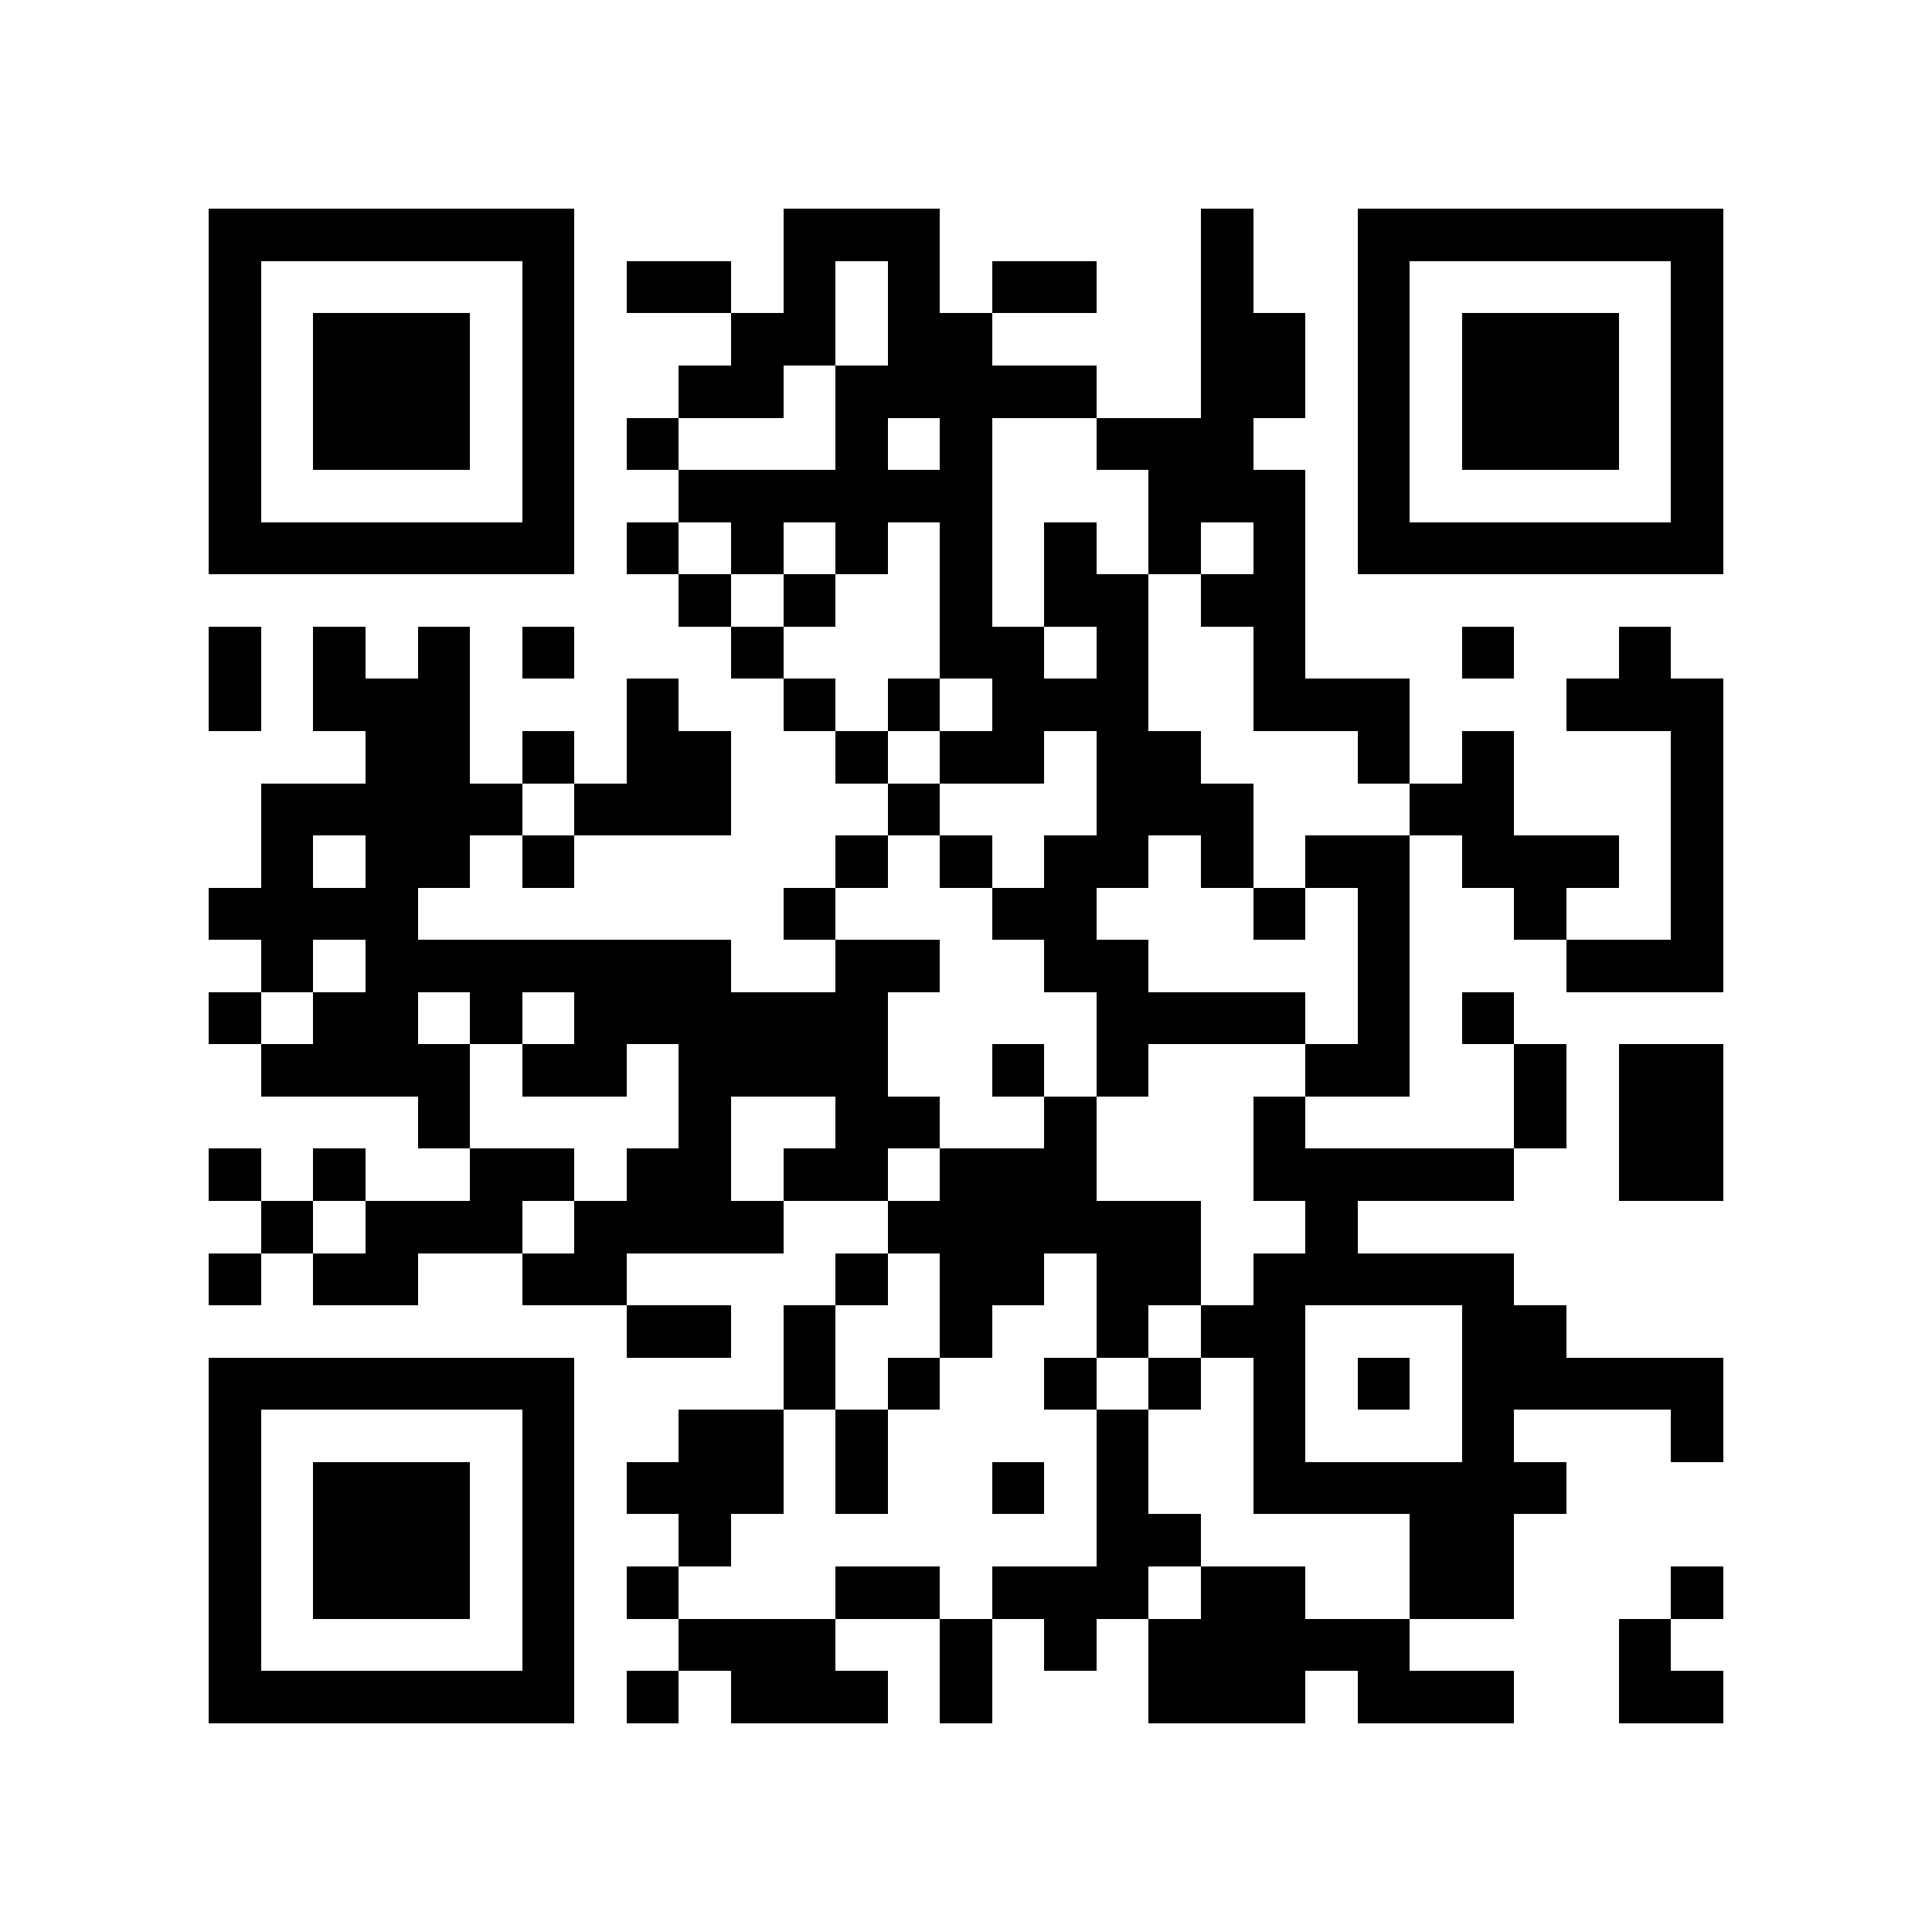 <?xml version="1.0" encoding="utf-8"?><!DOCTYPE svg PUBLIC "-//W3C//DTD SVG 1.1//EN" "http://www.w3.org/Graphics/SVG/1.1/DTD/svg11.dtd"><svg xmlns="http://www.w3.org/2000/svg" viewBox="0 0 37 37" shape-rendering="crispEdges"><path fill="#ffffff" d="M0 0h37v37H0z"/><path stroke="#000000" d="M4 4.5h7m4 0h3m5 0h1m2 0h7M4 5.5h1m5 0h1m1 0h2m1 0h1m1 0h1m1 0h2m2 0h1m2 0h1m5 0h1M4 6.5h1m1 0h3m1 0h1m3 0h2m1 0h2m4 0h2m1 0h1m1 0h3m1 0h1M4 7.5h1m1 0h3m1 0h1m2 0h2m1 0h5m2 0h2m1 0h1m1 0h3m1 0h1M4 8.5h1m1 0h3m1 0h1m1 0h1m3 0h1m1 0h1m2 0h3m2 0h1m1 0h3m1 0h1M4 9.5h1m5 0h1m2 0h6m3 0h3m1 0h1m5 0h1M4 10.5h7m1 0h1m1 0h1m1 0h1m1 0h1m1 0h1m1 0h1m1 0h1m1 0h7M13 11.5h1m1 0h1m2 0h1m1 0h2m1 0h2M4 12.5h1m1 0h1m1 0h1m1 0h1m3 0h1m3 0h2m1 0h1m2 0h1m3 0h1m2 0h1M4 13.5h1m1 0h3m3 0h1m2 0h1m1 0h1m1 0h3m2 0h3m3 0h3M7 14.5h2m1 0h1m1 0h2m2 0h1m1 0h2m1 0h2m3 0h1m1 0h1m3 0h1M5 15.5h5m1 0h3m3 0h1m3 0h3m3 0h2m3 0h1M5 16.5h1m1 0h2m1 0h1m5 0h1m1 0h1m1 0h2m1 0h1m1 0h2m1 0h3m1 0h1M4 17.5h4m7 0h1m3 0h2m3 0h1m1 0h1m2 0h1m2 0h1M5 18.5h1m1 0h7m2 0h2m2 0h2m4 0h1m3 0h3M4 19.5h1m1 0h2m1 0h1m1 0h6m4 0h4m1 0h1m1 0h1M5 20.5h4m1 0h2m1 0h4m2 0h1m1 0h1m3 0h2m2 0h1m1 0h2M8 21.5h1m4 0h1m2 0h2m2 0h1m3 0h1m4 0h1m1 0h2M4 22.5h1m1 0h1m2 0h2m1 0h2m1 0h2m1 0h3m3 0h5m2 0h2M5 23.5h1m1 0h3m1 0h4m2 0h6m2 0h1M4 24.5h1m1 0h2m2 0h2m4 0h1m1 0h2m1 0h2m1 0h5M12 25.5h2m1 0h1m2 0h1m2 0h1m1 0h2m3 0h2M4 26.5h7m4 0h1m1 0h1m2 0h1m1 0h1m1 0h1m1 0h1m1 0h5M4 27.5h1m5 0h1m2 0h2m1 0h1m4 0h1m2 0h1m3 0h1m3 0h1M4 28.5h1m1 0h3m1 0h1m1 0h3m1 0h1m2 0h1m1 0h1m2 0h6M4 29.5h1m1 0h3m1 0h1m2 0h1m7 0h2m4 0h2M4 30.5h1m1 0h3m1 0h1m1 0h1m3 0h2m1 0h3m1 0h2m2 0h2m3 0h1M4 31.5h1m5 0h1m2 0h3m2 0h1m1 0h1m1 0h5m4 0h1M4 32.5h7m1 0h1m1 0h3m1 0h1m3 0h3m1 0h3m2 0h2"/></svg>
